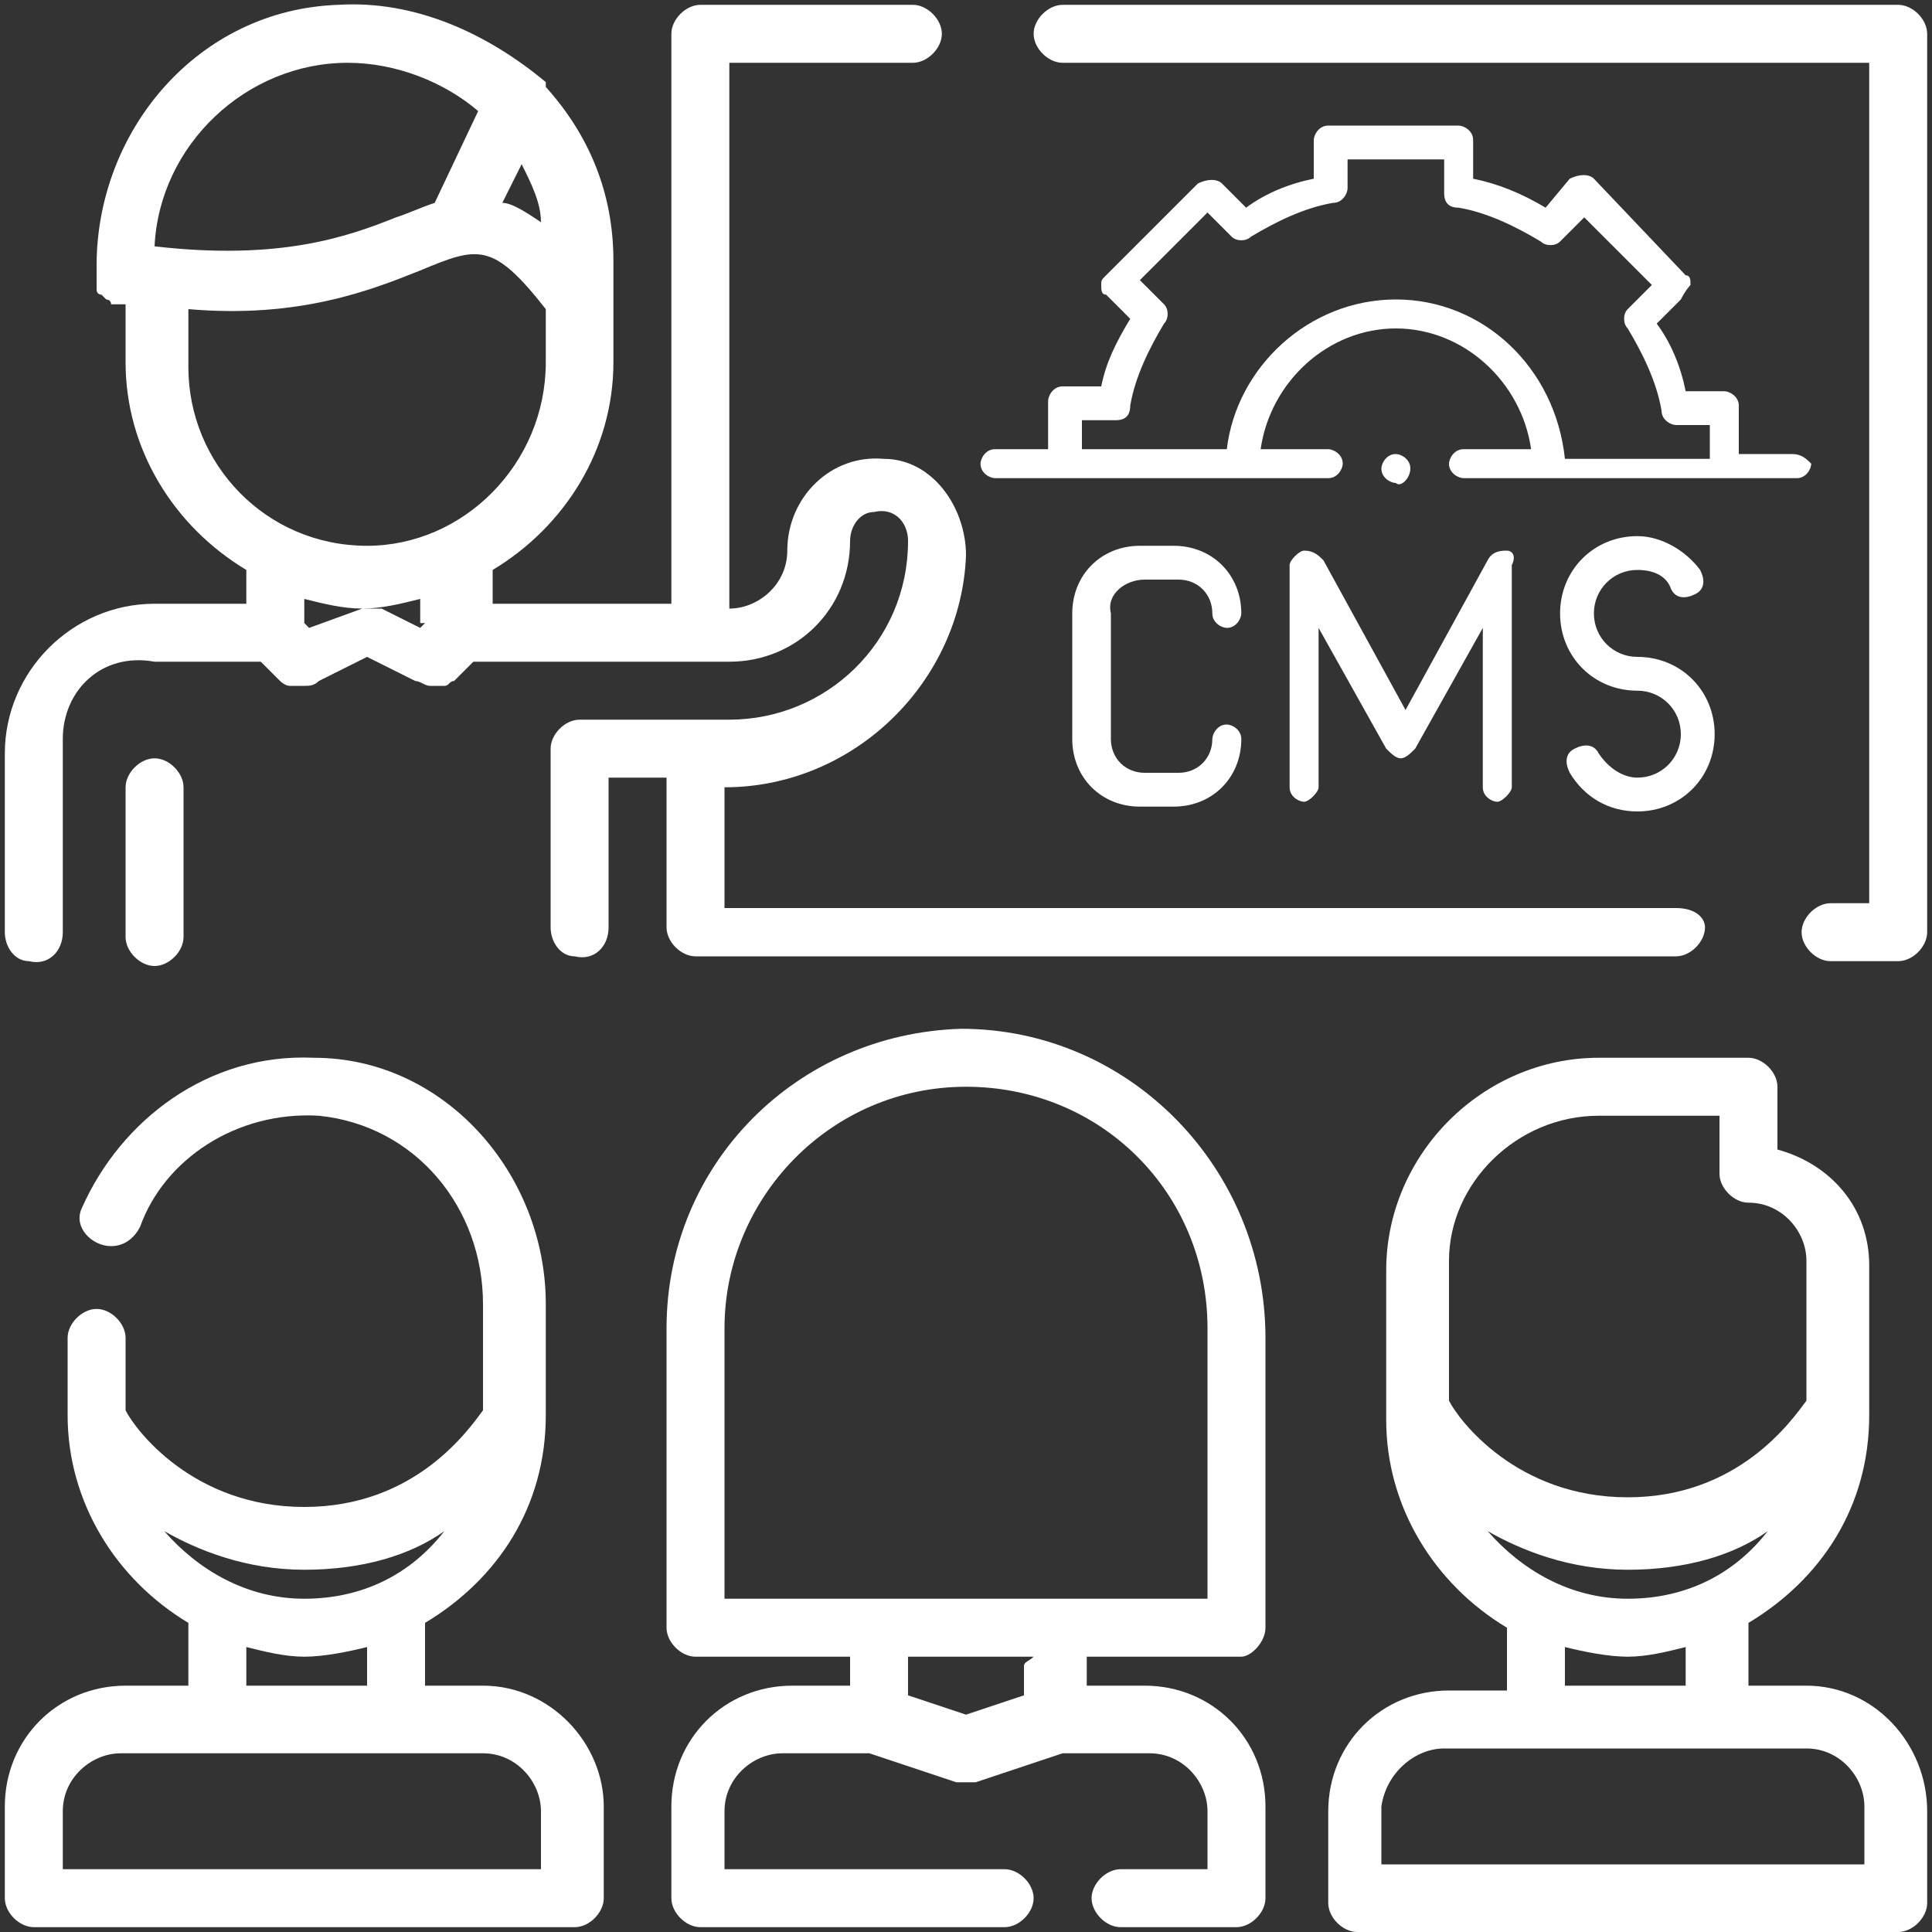 <?xml version="1.0" encoding="utf-8"?>
<!-- Generator: Adobe Illustrator 25.2.0, SVG Export Plug-In . SVG Version: 6.00 Build 0)  -->
<svg version="1.1" id="Capa_1" xmlns="http://www.w3.org/2000/svg" xmlns:xlink="http://www.w3.org/1999/xlink" x="0px" y="0px"
	 viewBox="0 0 40 40" style="enable-background:new 0 0 40 40;" xml:space="preserve">
<rect x="0" y="0" width="40" height="40" fill="#333333" stroke="none"/>
<style type="text/css">
	.st0{fill-rule:evenodd;clip-rule:evenodd;fill:#FFFFFF;}
	.st1{fill:#FFFFFF;}
</style>
<g>
</g>
<g>
	<g>
		<path class="st0" d="M37.1,9.4H36v-1c0-0.2-0.2-0.3-0.3-0.3h-0.8c-0.1-0.5-0.3-1-0.6-1.4l0.5-0.5C34.9,6,35,5.9,35,5.9
			c0-0.1,0-0.2-0.1-0.2L33,3.7c-0.1-0.1-0.3-0.1-0.5,0L32,4.3C31.5,4,31,3.8,30.5,3.7V2.9c0-0.2-0.2-0.3-0.3-0.3h-2.7
			c-0.2,0-0.3,0.2-0.3,0.3v0.8c-0.5,0.1-1,0.3-1.4,0.6l-0.5-0.5c-0.1-0.1-0.3-0.1-0.5,0l-1.9,1.9c-0.1,0.1-0.1,0.1-0.1,0.2
			s0,0.2,0.1,0.2l0.5,0.5c-0.3,0.5-0.5,0.9-0.6,1.4h-0.8c-0.2,0-0.3,0.2-0.3,0.3v1h-1.1c-0.2,0-0.3,0.2-0.3,0.3
			c0,0.2,0.2,0.3,0.3,0.3h6.9c0.2,0,0.3-0.2,0.3-0.3c0-0.2-0.2-0.3-0.3-0.3h-1.4c0.2-1.4,1.4-2.5,2.8-2.5s2.6,1.1,2.8,2.5h-1.4
			c-0.2,0-0.3,0.2-0.3,0.3c0,0.2,0.2,0.3,0.3,0.3h6.9c0.2,0,0.3-0.2,0.3-0.3C37.4,9.5,37.3,9.4,37.1,9.4z M28.9,6.2
			c-1.8,0-3.3,1.4-3.5,3.1h-3V8.7h0.7c0.2,0,0.3-0.1,0.3-0.3c0.1-0.6,0.4-1.2,0.7-1.7c0.1-0.1,0.1-0.3,0-0.4l-0.5-0.5L25,4.4
			l0.5,0.5c0.1,0.1,0.3,0.1,0.4,0c0.5-0.3,1.1-0.6,1.7-0.7c0.2,0,0.3-0.2,0.3-0.3V3.3h2v0.7c0,0.2,0.1,0.3,0.3,0.3
			c0.6,0.1,1.2,0.4,1.7,0.7c0.1,0.1,0.3,0.1,0.4,0l0.5-0.5l1.4,1.4l-0.5,0.5c-0.1,0.1-0.1,0.3,0,0.4c0.3,0.5,0.6,1.1,0.7,1.7
			c0,0.2,0.2,0.3,0.3,0.3h0.7v0.7h-3C32.2,7.6,30.7,6.2,28.9,6.2z"/>
		<path class="st0" d="M23.7,12h0.7c0.4,0,0.7,0.3,0.7,0.7c0,0.2,0.2,0.3,0.3,0.3c0.2,0,0.3-0.2,0.3-0.3c0-0.8-0.6-1.4-1.4-1.4h-0.7
			c-0.8,0-1.4,0.6-1.4,1.4v2.6c0,0.8,0.6,1.4,1.4,1.4h0.7c0.8,0,1.4-0.6,1.4-1.4c0-0.2-0.2-0.3-0.3-0.3c-0.2,0-0.3,0.2-0.3,0.3
			c0,0.4-0.3,0.7-0.7,0.7h-0.7c-0.4,0-0.7-0.3-0.7-0.7v-2.6C22.9,12.3,23.3,12,23.7,12z"/>
		<path class="st0" d="M31.2,11.4c-0.1,0-0.3,0-0.4,0.2l-1.7,3.1l-1.7-3.1c-0.1-0.1-0.2-0.2-0.4-0.2c-0.1,0-0.3,0.2-0.3,0.3v4.6
			c0,0.2,0.2,0.3,0.3,0.3s0.3-0.2,0.3-0.3V13l1.4,2.5c0.1,0.1,0.2,0.2,0.3,0.2c0.1,0,0.2-0.1,0.3-0.2l1.4-2.5v3.3
			c0,0.2,0.2,0.3,0.3,0.3s0.3-0.2,0.3-0.3v-4.6C31.4,11.5,31.3,11.4,31.2,11.4z"/>
		<path class="st0" d="M33.9,13.6c-0.5,0-0.9-0.4-0.9-0.9c0-0.5,0.4-0.9,0.9-0.9c0.3,0,0.6,0.1,0.7,0.4c0.1,0.2,0.3,0.2,0.5,0.1
			c0.2-0.1,0.2-0.3,0.1-0.5c-0.3-0.4-0.8-0.7-1.3-0.7c-0.9,0-1.6,0.7-1.6,1.6c0,0.9,0.7,1.6,1.6,1.6c0.5,0,0.9,0.4,0.9,0.9
			c0,0.5-0.4,0.9-0.9,0.9c-0.3,0-0.6-0.2-0.8-0.5c-0.1-0.2-0.3-0.2-0.5-0.1c-0.2,0.1-0.2,0.3-0.1,0.5c0.3,0.5,0.8,0.8,1.4,0.8
			c0.9,0,1.6-0.7,1.6-1.6C35.5,14.3,34.8,13.6,33.9,13.6z"/>
		<path class="st0" d="M29.2,9.7c0-0.2-0.2-0.3-0.3-0.3c-0.2,0-0.3,0.2-0.3,0.3c0,0.2,0.2,0.3,0.3,0.3C29,10.1,29.2,9.9,29.2,9.7z"
			/>
	</g>
	<path class="st1" d="M3.8,19.4v-3.1c0-0.3-0.3-0.6-0.6-0.6s-0.6,0.3-0.6,0.6v3.1c0,0.3,0.3,0.6,0.6,0.6S3.8,19.7,3.8,19.4z"/>
	<path class="st1" d="M37.4,34.9C37.4,34.9,37.4,34.9,37.4,34.9l-1.2,0v-1.3c1.5-0.9,2.5-2.4,2.5-4.3c0,0,0,0,0,0c0,0,0,0,0,0
		c0,0,0,0,0,0v-3.1c0,0,0,0,0,0c0-1.2-0.8-2.1-1.9-2.4v-1.3c0-0.3-0.3-0.6-0.6-0.6h-3.1c-2.4,0-4.4,2-4.4,4.4v0v3.1v0c0,0,0,0,0,0
		c0,0,0,0,0,0c0,1.8,1,3.4,2.5,4.3v1.3H30c0,0,0,0,0,0c-1.4,0-2.5,1.1-2.5,2.5v1.9c0,0.3,0.3,0.6,0.6,0.6h11.2
		c0.3,0,0.6-0.3,0.6-0.6v-1.9C39.9,36.1,38.8,34.9,37.4,34.9L37.4,34.9z M33.1,23.1h2.5v1.2c0,0.3,0.3,0.6,0.6,0.6
		c0.7,0,1.2,0.6,1.2,1.2c0,0,0,0,0,0v2.9c-0.3,0.4-1.4,2-3.7,2c-2.3,0-3.5-1.6-3.7-2v-2.9C30,24.5,31.4,23.1,33.1,23.1z M30.8,31.7
		c0.7,0.4,1.7,0.8,2.9,0.8s2.2-0.3,2.9-0.8c-0.7,0.9-1.7,1.4-2.9,1.4C32.5,33.1,31.5,32.5,30.8,31.7z M33.7,34.3
		c0.4,0,0.8-0.1,1.2-0.2v0.8h-2.5v-0.8C32.8,34.2,33.3,34.3,33.7,34.3z M29.9,36.2C29.9,36.2,30,36.2,29.9,36.2l1.9,0c0,0,0,0,0,0
		h3.7c0,0,0,0,0,0h1.9c0,0,0,0,0,0c0.7,0,1.2,0.6,1.2,1.2v1.2h-10v-1.2C28.7,36.7,29.3,36.2,29.9,36.2z"/>
	<path class="st1" d="M26.2,33.7l0-6c0-3.5-2.8-6.4-6.3-6.4c-3.4,0.1-6.1,2.8-6.1,6.2v6.2c0,0.3,0.3,0.6,0.6,0.6h3.2
		c0,0.1,0,0.1,0,0.2v0.4h-1.2c0,0,0,0,0,0c-1.4,0-2.5,1.1-2.5,2.5v1.9c0,0.3,0.3,0.6,0.6,0.6h6.3c0.3,0,0.6-0.3,0.6-0.6v0
		c0-0.3-0.3-0.6-0.6-0.6H15v-1.2c0-0.7,0.6-1.2,1.2-1.2c0,0,0,0,0,0H18l1.8,0.6c0,0,0,0,0,0c0.1,0,0.1,0,0.2,0c0.1,0,0.1,0,0.2,0
		c0,0,0,0,0,0l1.8-0.6h1.8c0,0,0,0,0,0c0.7,0,1.2,0.6,1.2,1.2v1.2h-1.8c-0.3,0-0.6,0.3-0.6,0.6v0c0,0.3,0.3,0.6,0.6,0.6h2.4
		c0.3,0,0.6-0.3,0.6-0.6v-1.9c0-1.4-1.1-2.5-2.5-2.5c0,0,0,0,0,0h-1.2v-0.4c0-0.1,0-0.1,0-0.2h3.2C25.9,34.3,26.2,34,26.2,33.7z
		 M21.2,34.5v0.6L20,35.5l-1.2-0.4v-0.6c0-0.1,0-0.1,0-0.2h2.6C21.3,34.4,21.2,34.4,21.2,34.5z M25,33.1H15v-5.6c0-2.7,2.2-5,5-5
		s5,2.2,5,5V33.1z"/>
	<path class="st1" d="M10,34.9C10,34.9,10,34.9,10,34.9l-1.2,0v-1.3c1.5-0.9,2.5-2.4,2.5-4.3c0,0,0,0,0,0c0,0,0,0,0,0c0,0,0,0,0,0
		l0-2.3c0-2.7-2.1-5.1-4.8-5.1c-2.2-0.1-4,1.3-4.8,3.1c-0.2,0.4,0.2,0.8,0.6,0.8h0c0.3,0,0.5-0.2,0.6-0.4C3.4,24,4.9,23,6.6,23.1
		C8.6,23.3,10,25,10,27l0,2.2c-0.3,0.4-1.4,2-3.7,2c-2.3,0-3.5-1.6-3.7-2v-1.5c0-0.3-0.3-0.6-0.6-0.6h0c-0.3,0-0.6,0.3-0.6,0.6v1.6
		v0c0,0,0,0,0,0c0,0,0,0,0,0c0,1.8,1,3.4,2.5,4.3v1.3H2.6c0,0,0,0,0,0c-1.4,0-2.5,1.1-2.5,2.5v1.9c0,0.3,0.3,0.6,0.6,0.6h11.2
		c0.3,0,0.6-0.3,0.6-0.6v-1.9C12.5,36.1,11.4,34.9,10,34.9z M3.4,31.7c0.7,0.4,1.7,0.8,2.9,0.8s2.2-0.3,2.9-0.8
		c-0.7,0.9-1.7,1.4-2.9,1.4S4.1,32.5,3.4,31.7z M7.6,34.1v0.8H5.1v-0.8c0.4,0.1,0.8,0.2,1.2,0.2C6.7,34.3,7.2,34.2,7.6,34.1z
		 M11.3,38.7h-10v-1.2c0-0.7,0.6-1.2,1.2-1.2c0,0,0,0,0,0h1.9c0,0,0,0,0,0h3.7c0,0,0,0,0,0H10c0,0,0,0,0,0c0.7,0,1.2,0.6,1.2,1.2
		V38.7z"/>
	<g>
		<path class="st1" d="M34.7,18.8H15v-2.5c2.7,0,4.9-2.2,5-4.8c0-1-0.7-2-1.7-2c-1.1-0.1-2,0.8-2,1.9c0,0.7-0.6,1.2-1.2,1.2V1.3h3.8
			c0.3,0,0.6-0.3,0.6-0.6v0c0-0.3-0.3-0.6-0.6-0.6h-4.4c-0.3,0-0.6,0.3-0.6,0.6v11.8l-3.7,0v-0.7c1.5-0.9,2.5-2.5,2.5-4.3
			c0,0,0,0,0,0V5.4c0-1.4-0.5-2.6-1.4-3.6c0,0,0,0,0-0.1C10.1,0.7,8.6,0,7,0.1C4.1,0.2,2,2.7,2,5.5l0,0.2c0,0,0,0,0,0.1
			c0,0,0,0.1,0,0.1C2,5.9,2,6,2,6c0,0,0,0.1,0.1,0.1c0,0,0.1,0.1,0.1,0.1c0,0,0.1,0,0.1,0.1c0,0,0.1,0,0.1,0c0,0,0,0,0.1,0
			c0,0,0.1,0,0.1,0v1.2v0c0,1.8,1,3.4,2.5,4.3v0.7H3.2c0,0,0,0,0,0c-1.7,0-3.1,1.4-3.1,3.1l0,3.7c0,0.3,0.2,0.6,0.5,0.6
			c0.4,0.1,0.7-0.2,0.7-0.6v-4c0-1,0.8-1.8,1.9-1.6l0,0h2.2l0.4,0.4c0,0,0,0,0,0c0,0,0.1,0.1,0.2,0.1c0,0,0,0,0.1,0
			c0.1,0,0.1,0,0.2,0h0h0c0,0,0,0,0,0c0.1,0,0.2,0,0.3-0.1c0,0,0,0,0,0l1-0.5l1,0.5c0,0,0,0,0,0c0.1,0,0.2,0.1,0.3,0.1c0,0,0,0,0,0
			h0h0c0.1,0,0.1,0,0.2,0c0,0,0,0,0.1,0c0.1,0,0.1-0.1,0.2-0.1c0,0,0,0,0,0l0.4-0.4l4.7,0c0,0,0,0,0,0c0,0,0,0,0,0l0.6,0h0
			c1.4,0,2.5-1.1,2.5-2.5c0-0.3,0.2-0.6,0.5-0.6c0.4-0.1,0.7,0.2,0.7,0.6c0,2.1-1.7,3.7-3.7,3.7h-3.1c-0.3,0-0.6,0.3-0.6,0.6l0,3.7
			c0,0.3,0.2,0.6,0.5,0.6c0.4,0.1,0.7-0.2,0.7-0.6v-3.1h1.2v3.1c0,0.3,0.3,0.6,0.6,0.6h20.3c0.3,0,0.6-0.3,0.6-0.6v0
			C35.3,19,35.1,18.8,34.7,18.8z M10.8,3.4c0.2,0.4,0.4,0.8,0.4,1.2c-0.3-0.2-0.6-0.4-0.8-0.4L10.8,3.4z M7.2,1.3c1,0,2,0.4,2.7,1
			L9,4.2C8.7,4.3,8.5,4.4,8.2,4.5c-1,0.4-2.4,0.9-5,0.6C3.3,3,5.1,1.3,7.2,1.3z M8.8,12.9L8.7,13l-0.8-0.4c0,0,0,0,0,0
			c0,0-0.1,0-0.1,0c0,0-0.1,0-0.1,0c0,0-0.1,0-0.1,0c0,0-0.1,0-0.1,0c0,0,0,0,0,0L6.4,13l-0.1-0.1v-0.5c0.4,0.1,0.8,0.2,1.2,0.2
			s0.8-0.1,1.2-0.2V12.9z M7.6,11.3c-2.1,0-3.7-1.7-3.7-3.7V6.4C6.2,6.6,7.7,6,8.7,5.6c1.2-0.5,1.5-0.6,2.6,0.8v1.1
			C11.3,9.6,9.6,11.3,7.6,11.3z"/>
		<path class="st1" d="M39.3,0.1L39.3,0.1L22,0.1c-0.3,0-0.6,0.3-0.6,0.6v0c0,0.3,0.3,0.6,0.6,0.6h16.7v17.4h-0.8
			c-0.3,0-0.6,0.3-0.6,0.6v0c0,0.3,0.3,0.6,0.6,0.6h1.4c0.3,0,0.6-0.3,0.6-0.6V0.7C39.9,0.4,39.6,0.1,39.3,0.1z"/>
	</g>
</g>
</svg>
